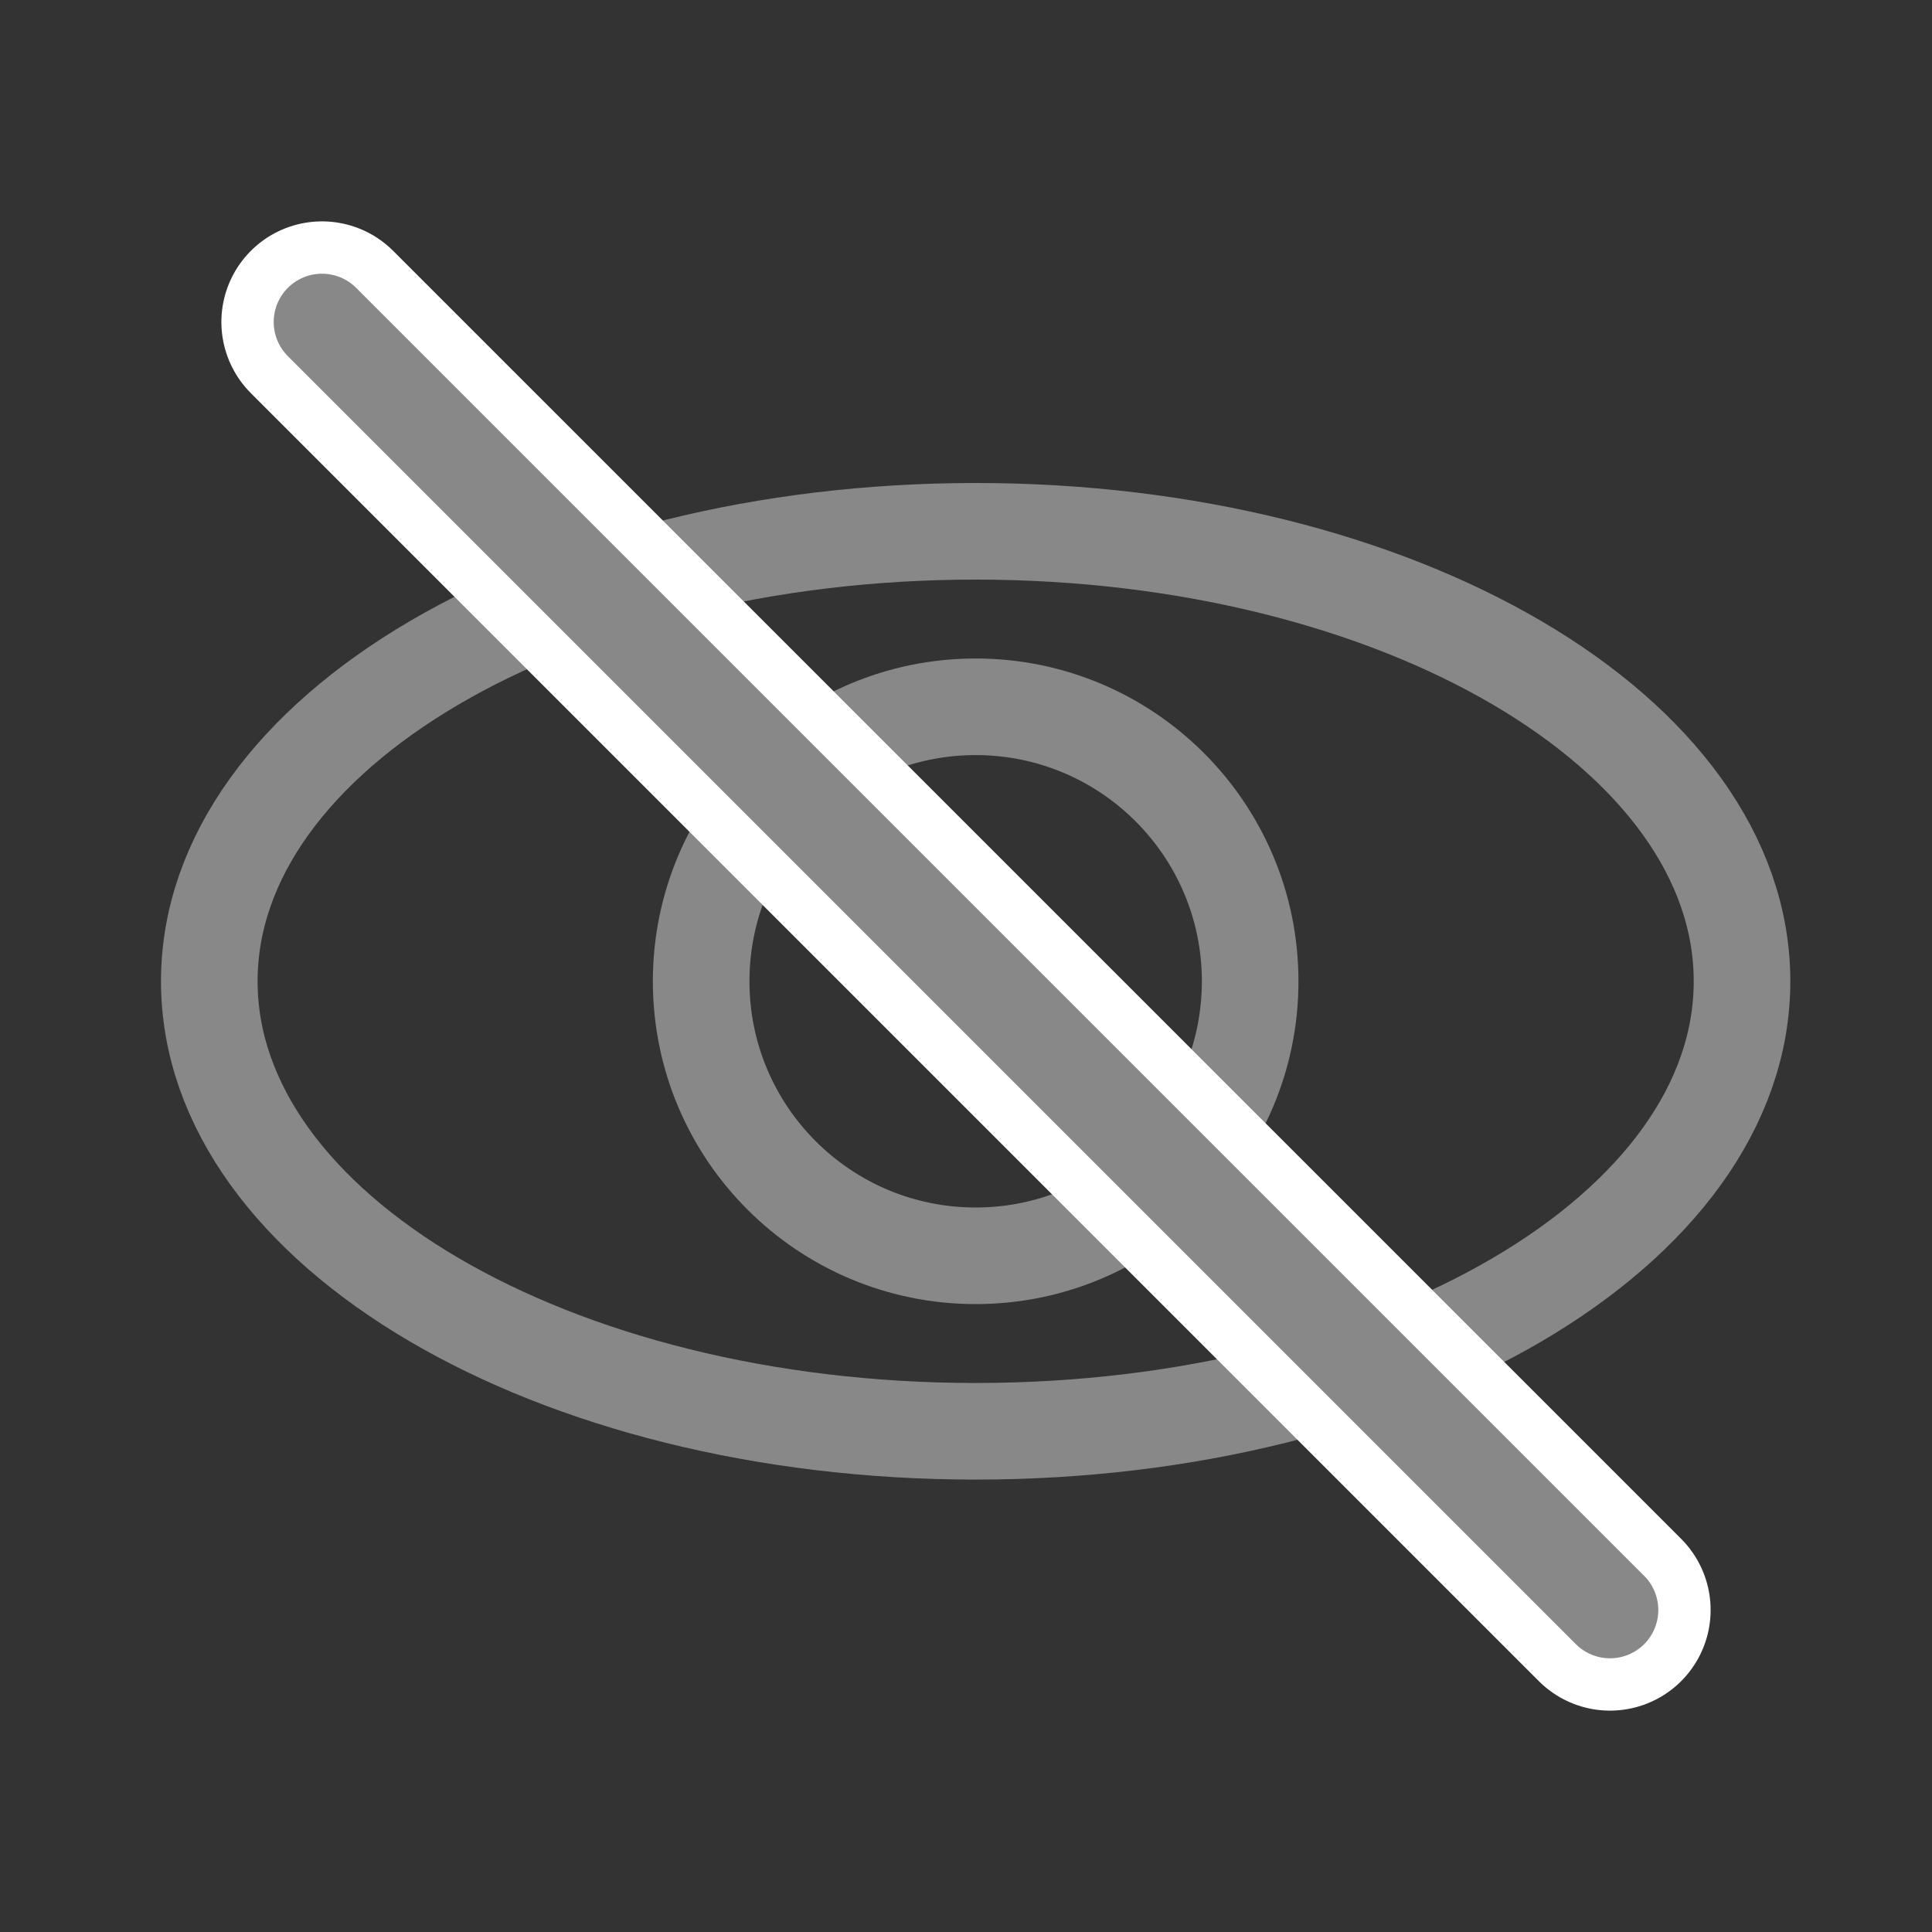 <svg width="24" height="24" viewBox="0 0 24 24" fill="none" xmlns="http://www.w3.org/2000/svg">
<rect x="0" y="0" width="24" height="24" fill="#333333" stroke="none"/>
<g id="15">
<g id="Group 1685">
<path id="Vector" d="M12.12 15.6C14.003 15.6 15.53 14.073 15.53 12.19C15.53 10.307 14.003 8.78 12.12 8.78C10.237 8.78 8.71 10.307 8.71 12.19C8.71 14.073 10.237 15.6 12.12 15.6Z" stroke="#888888" stroke-width="1.2" stroke-miterlimit="10" stroke-linecap="round" stroke-linejoin="round"/>
<path id="Vector_2" d="M12.12 17.78C17.378 17.78 21.64 15.277 21.64 12.19C21.64 9.103 17.378 6.6 12.12 6.6C6.862 6.6 2.6 9.103 2.6 12.19C2.6 15.277 6.862 17.78 12.12 17.78Z" stroke="#888888" stroke-width="1.2" stroke-miterlimit="10" stroke-linecap="round" stroke-linejoin="round"/>
<path id="Vector 82" d="M4 4L20 20" stroke="white" stroke-width="2.5" stroke-linecap="round"/>
<path id="Vector 81" d="M4 4L20 20" stroke="#888888" stroke-width="1.2" stroke-linecap="round"/>
</g>
</g>
</svg>
